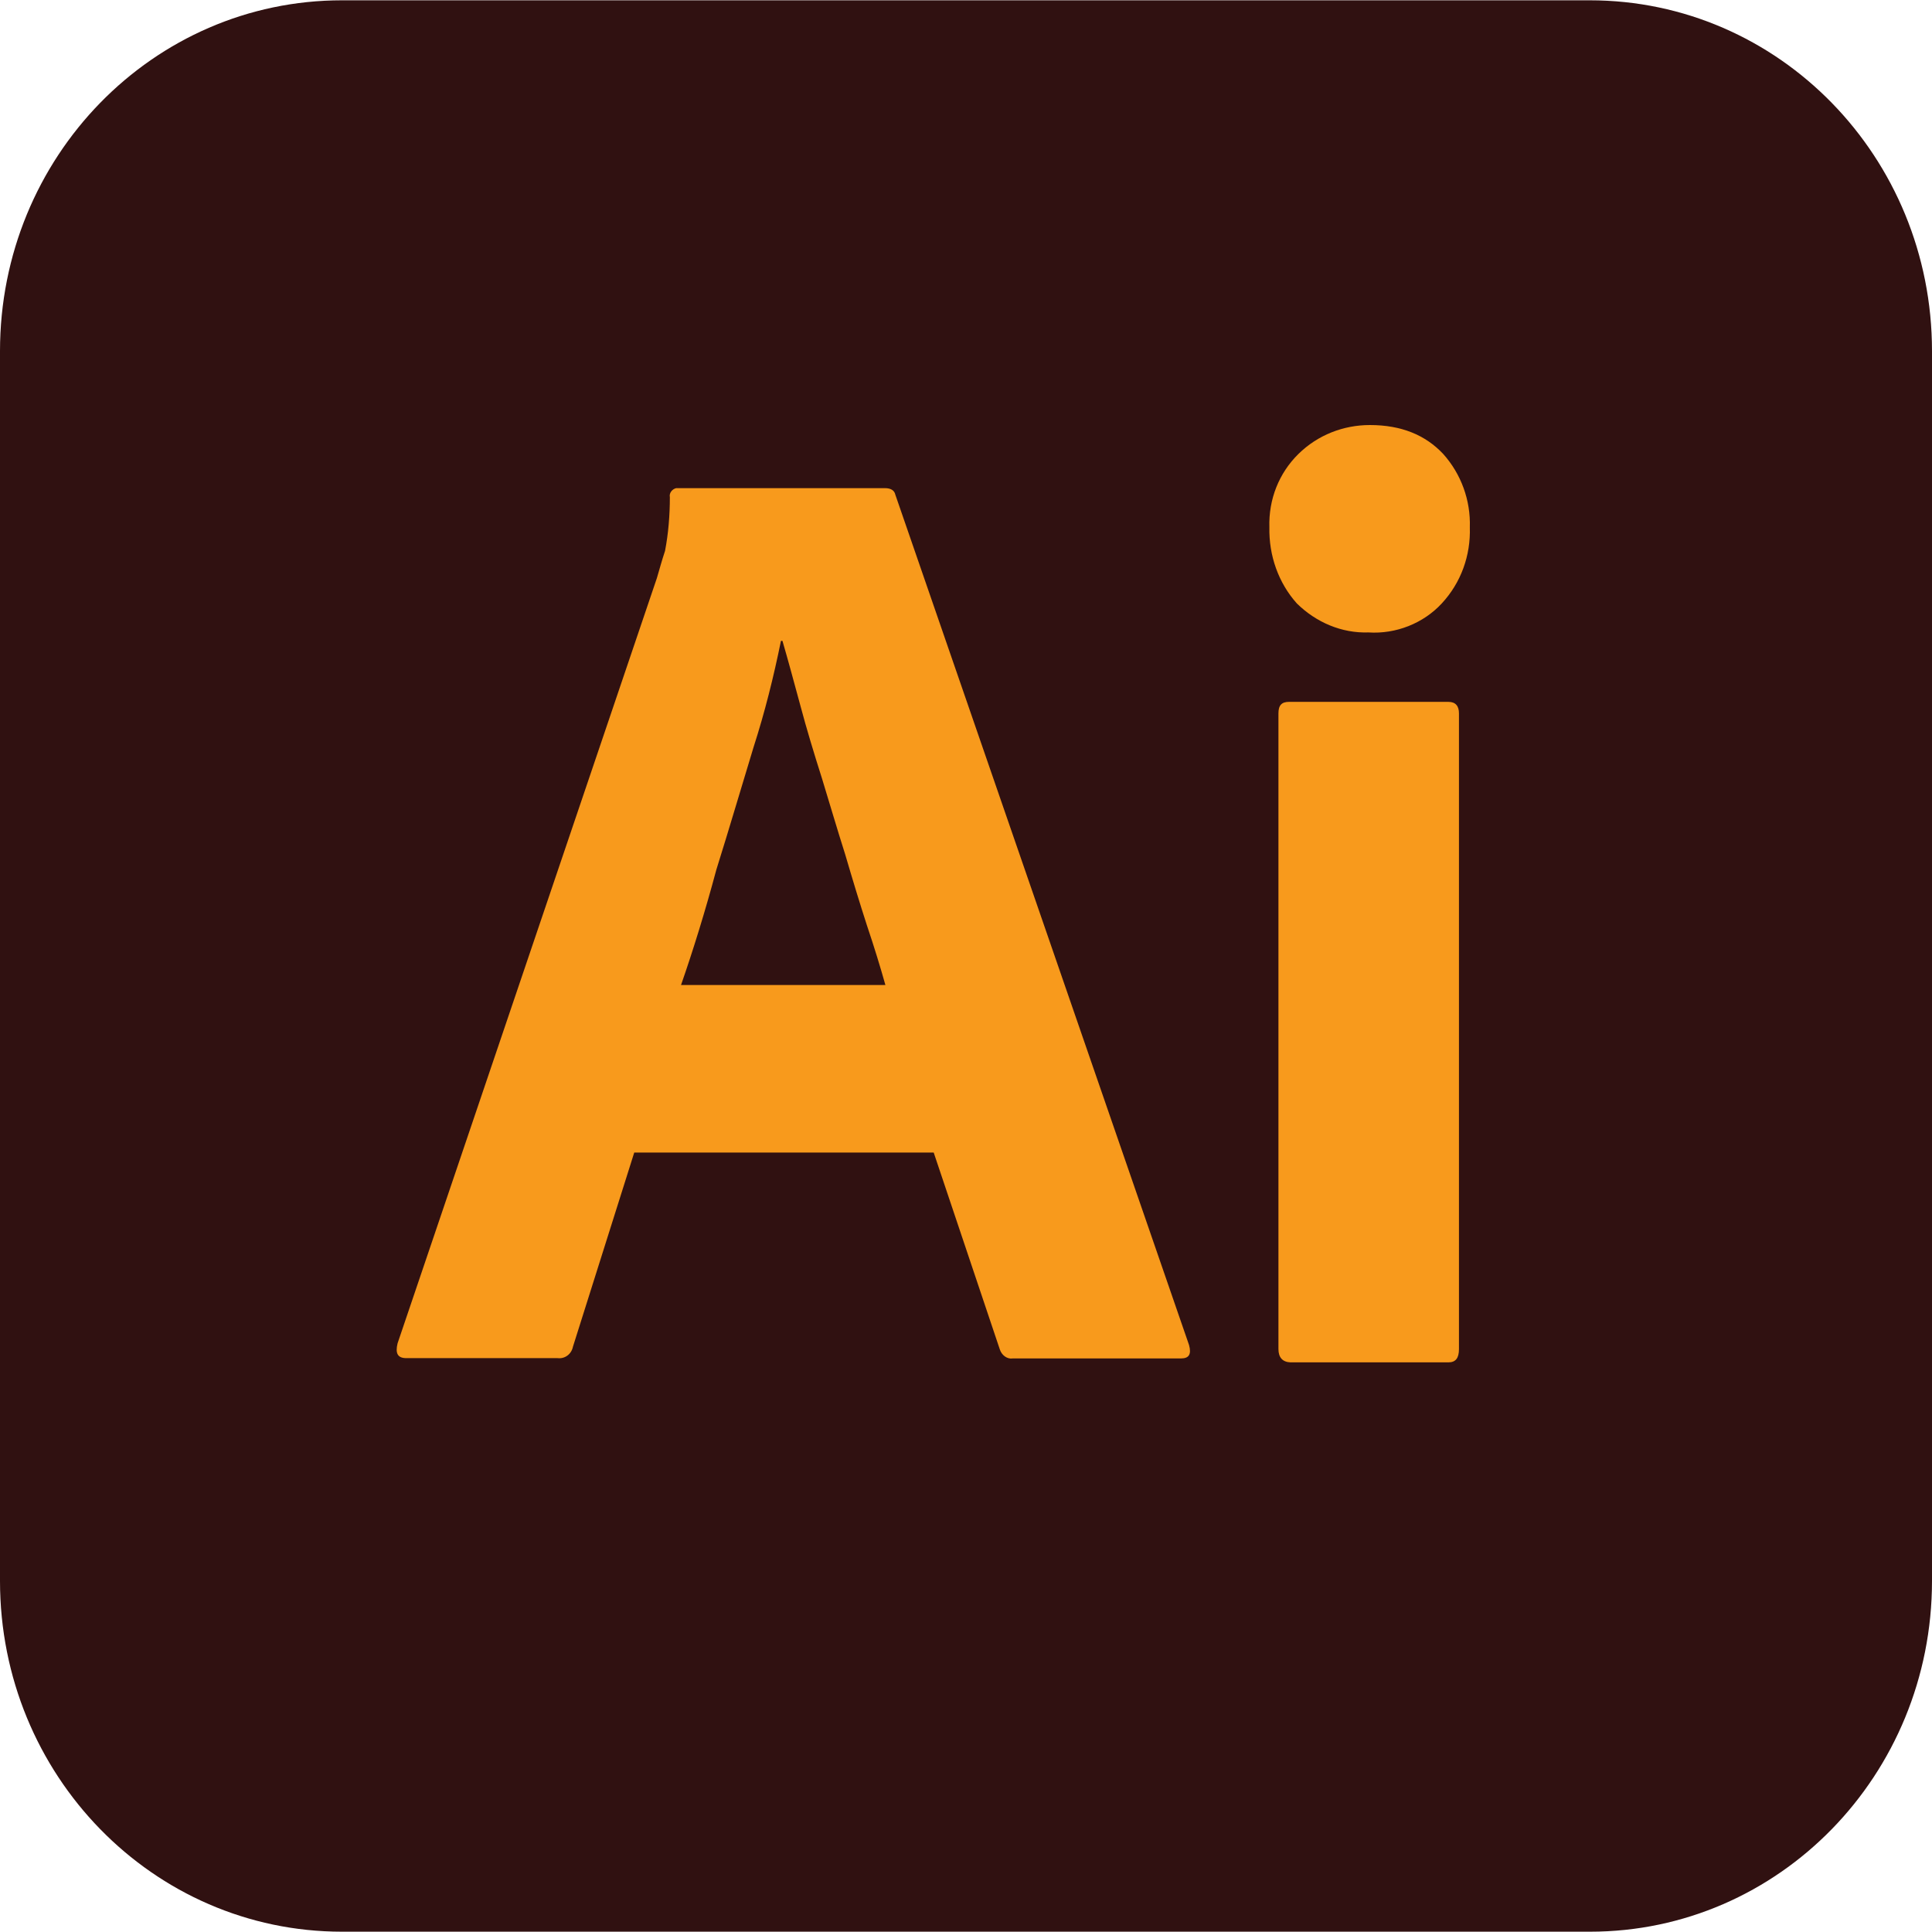 <svg width="64" height="64" viewBox="0 0 64 64" fill="none" xmlns="http://www.w3.org/2000/svg">
<g clip-path="url(#clip0_54_639)">
<path d="M11.33 0.01H52.66C58.93 0.01 64 5.2 64 11.63V52.37C64 58.8 58.93 63.99 52.67 63.99H11.33C5.07 63.99 0 58.8 0 52.37V11.63C0 5.2 5.07 0.01 11.33 0.01Z" fill="#301111"/>
<path d="M39.39 44.56L29.66 16.39C29.63 16.25 29.52 16.17 29.31 16.17H22.4C22.27 16.2 22.16 16.33 22.19 16.47C22.19 17.07 22.14 17.68 22.03 18.25C21.92 18.58 21.84 18.88 21.76 19.15L13.17 44.5C13.09 44.83 13.17 44.99 13.46 44.99H18.47C18.71 45.02 18.93 44.86 18.98 44.61L21.01 38.18H30.93L33.12 44.7C33.18 44.89 33.36 45.03 33.55 45H39.12C39.39 45 39.47 44.86 39.39 44.56ZM22.56 32.63C22.96 31.48 23.36 30.19 23.73 28.81C24.16 27.44 24.56 26.07 24.96 24.76C25.34 23.58 25.63 22.41 25.87 21.23H25.92C26.11 21.88 26.3 22.59 26.51 23.36C26.72 24.15 26.96 24.94 27.23 25.79C27.49 26.64 27.73 27.46 28 28.31C28.24 29.13 28.48 29.92 28.72 30.66C28.96 31.37 29.17 32.06 29.33 32.63H22.56Z" fill="#F89A1C"/>
<path d="M48.33 23.63V44.69C48.33 44.99 48.22 45.13 47.98 45.13H42.75C42.48 45.12 42.35 44.96 42.35 44.69V23.63C42.35 23.36 42.46 23.25 42.7 23.25H47.98C48.22 23.25 48.33 23.39 48.33 23.63Z" fill="#F89A1C"/>
<path d="M42.96 19.99C42.35 19.31 42.03 18.4 42.05 17.47C42.02 16.54 42.37 15.67 43.01 15.04C43.65 14.41 44.5 14.08 45.38 14.08C46.42 14.08 47.22 14.41 47.81 15.04C48.4 15.7 48.72 16.57 48.69 17.47C48.72 18.4 48.4 19.3 47.76 19.99C47.15 20.65 46.24 21.01 45.33 20.95C44.45 20.98 43.6 20.62 42.96 19.99Z" fill="#F89A1C"/>
</g>
<defs>
<clipPath id="clip0_54_639">
<rect width="64" height="64" fill="white"/>
</clipPath>
</defs>
</svg>
